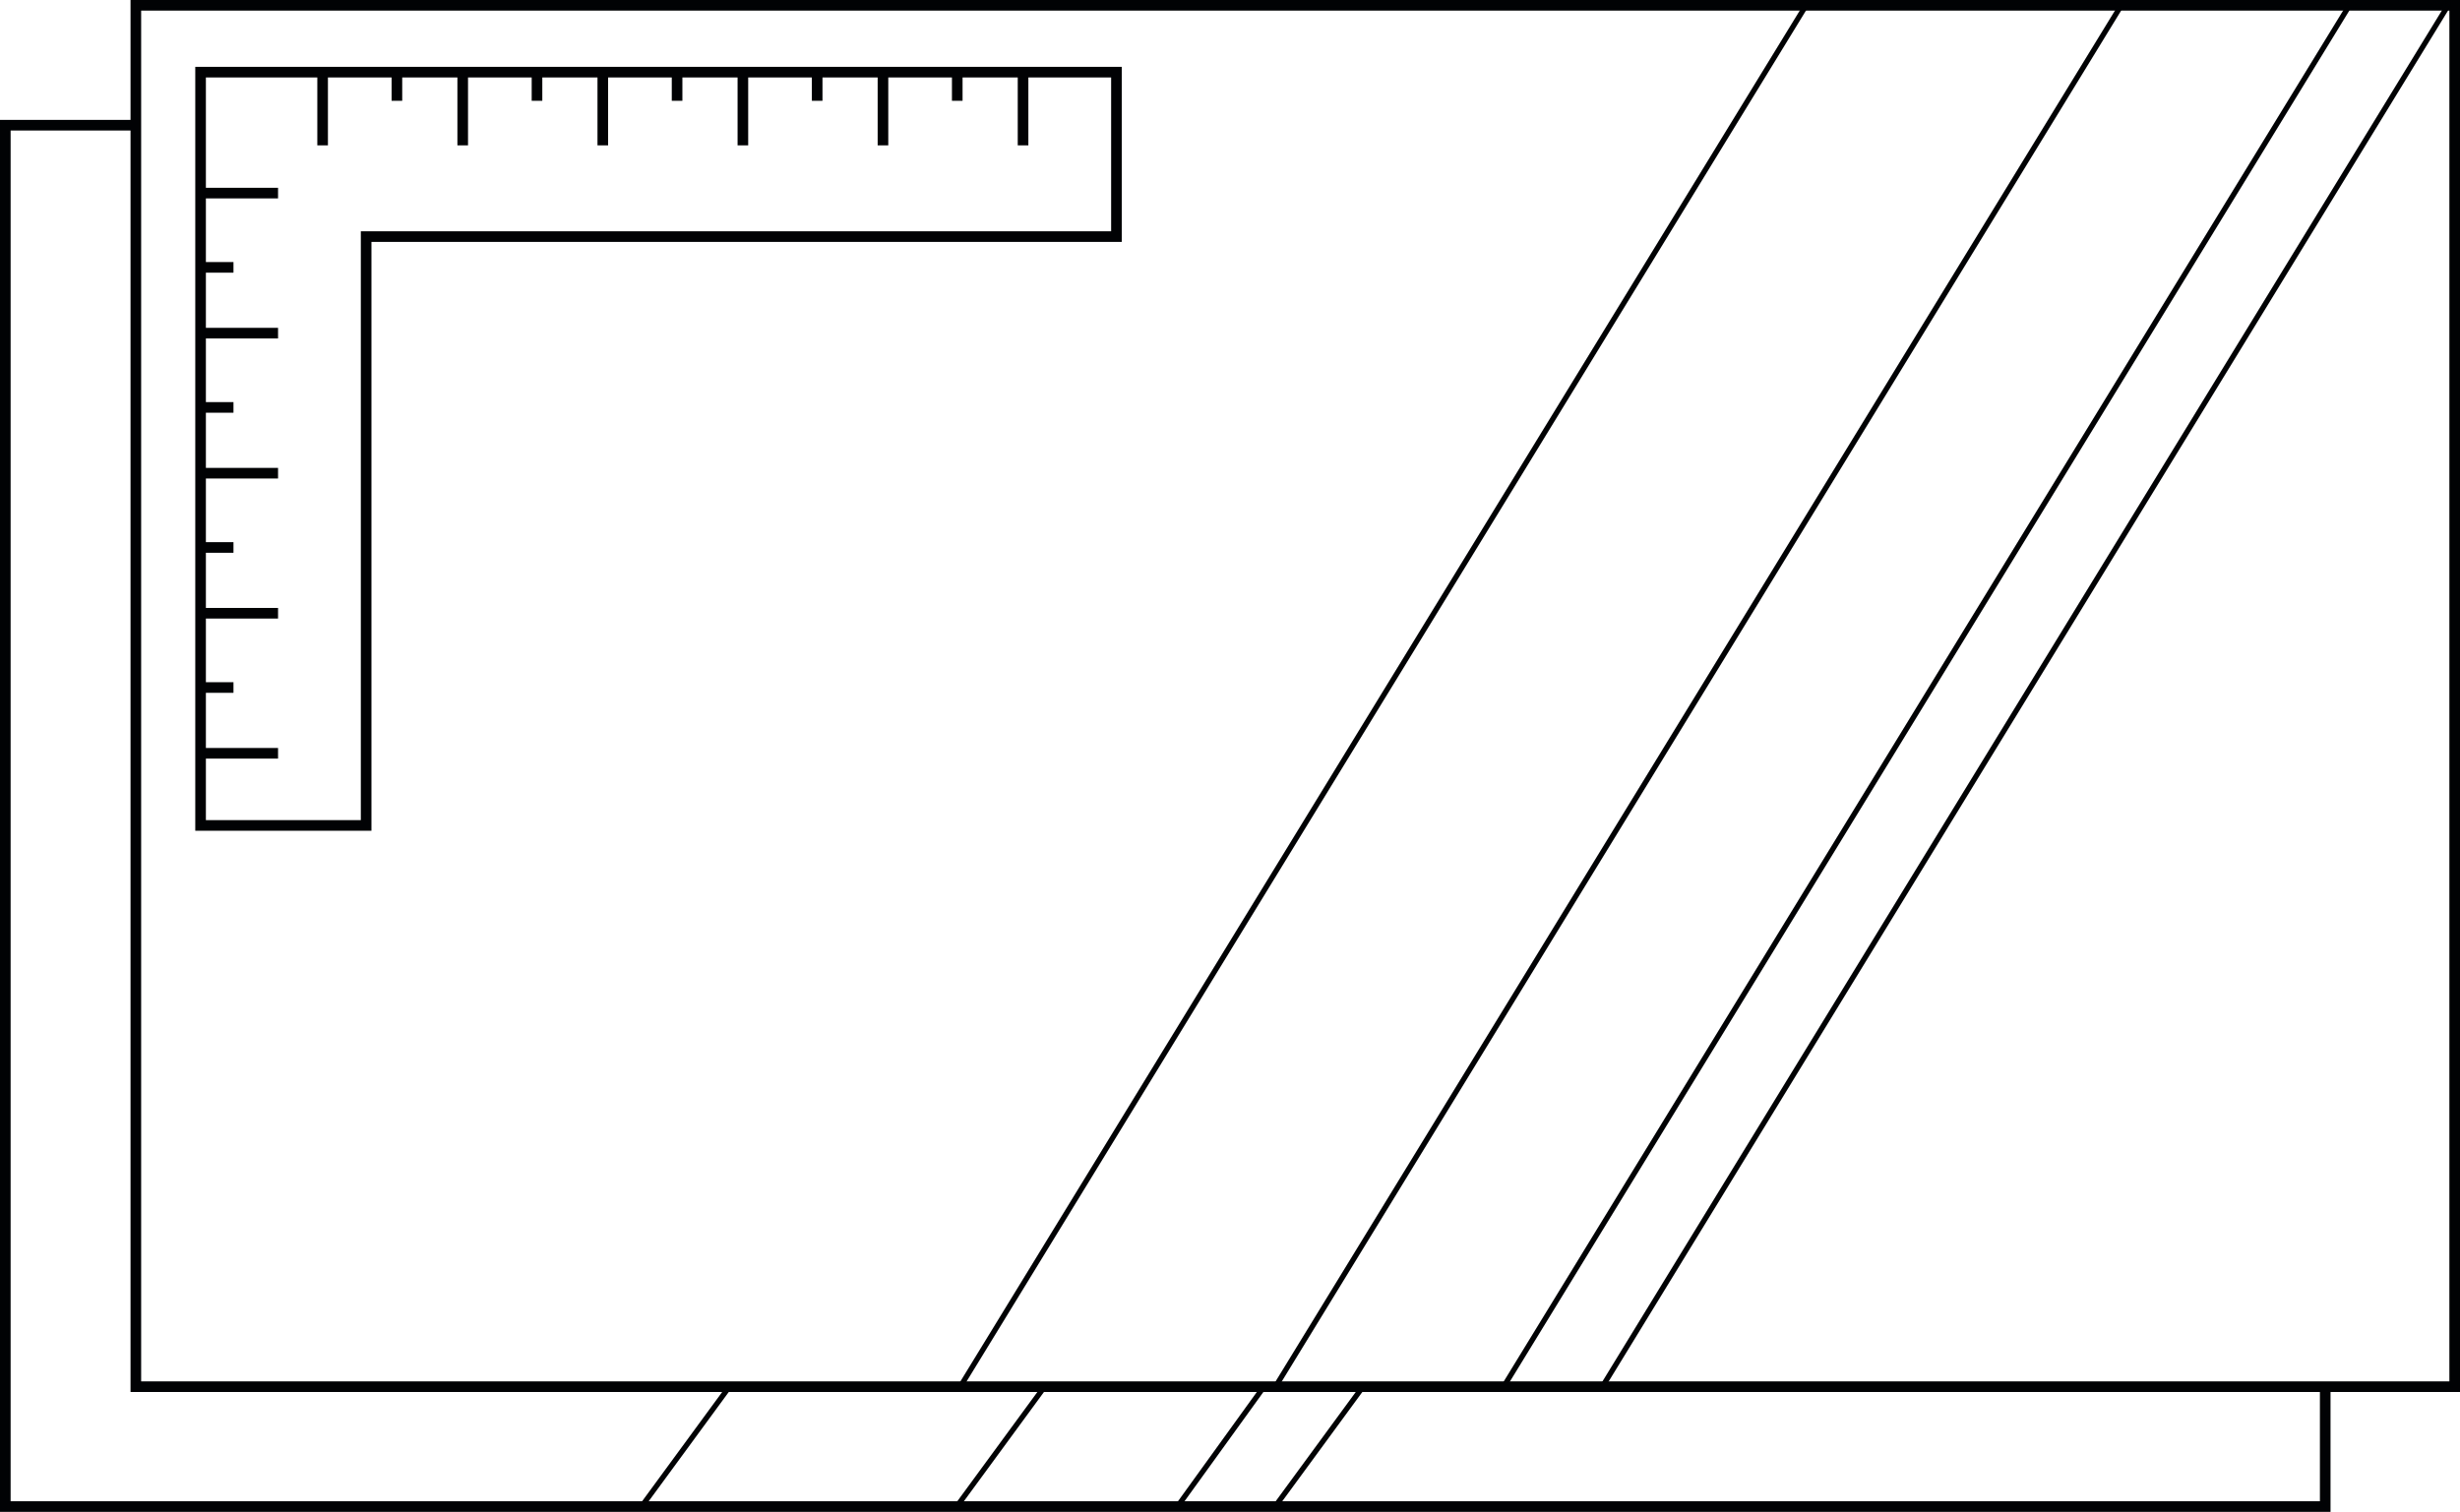 <?xml version="1.0" encoding="utf-8"?>
<!-- Generator: Adobe Illustrator 24.1.2, SVG Export Plug-In . SVG Version: 6.00 Build 0)  -->
<svg version="1.1" id="Layer_1" xmlns="http://www.w3.org/2000/svg" xmlns:xlink="http://www.w3.org/1999/xlink" x="0px" y="0px"
	 viewBox="0 0 231.8 142.5" style="enable-background:new 0 0 231.8 142.5;" xml:space="preserve">
<style type="text/css">
	.st0{fill:none;stroke:#010204;}
	.st1{fill:none;stroke:#010204;stroke-width:0.5;}
</style>
<desc>Created with Sketch.</desc>
<g id="icons_x2F_main_x2F_quality-expert-4">
	<g id="Group-39" transform="translate(0, 27)">
		<g id="Group-4" transform="translate(0, 0.499)">
			<polygon id="Stroke-1" class="st0" points="12.8,103.2 231.3,103.2 231.3,-27 12.8,-27 			"/>
			<polyline id="Stroke-3" class="st0" points="219.1,103.2 219.1,114.5 0.5,114.5 0.5,-15.7 12.6,-15.7 			"/>
		</g>
		<polygon id="Stroke-5" class="st0" points="105.2,-20.2 34.5,-20.2 19.3,-20.2 18.9,-20.2 18.9,50.8 34.5,50.8 34.5,-4.7 
			105.2,-4.7 		"/>
		<path id="Stroke-6" class="st0" d="M56.8-20.2v6.9"/>
		<path id="Stroke-7" class="st0" d="M63.8-20.2v2.7"/>
		<path id="Stroke-8" class="st0" d="M70-20.2v6.9"/>
		<path id="Stroke-9" class="st0" d="M77-20.2v2.7"/>
		<path id="Stroke-10" class="st0" d="M83.2-20.2v6.9"/>
		<path id="Stroke-11" class="st0" d="M90.2-20.2v2.7"/>
		<path id="Stroke-12" class="st0" d="M30.4-20.2v6.9"/>
		<path id="Stroke-13" class="st0" d="M37.4-20.2v2.7"/>
		<path id="Stroke-14" class="st0" d="M43.6-20.2v6.9"/>
		<path id="Stroke-15" class="st0" d="M50.6-20.2v2.7"/>
		<path id="Stroke-16" class="st0" d="M96.4-20.2v6.9"/>
		<path id="Stroke-17" class="st0" d="M19.3,4.4h6.9"/>
		<path id="Stroke-18" class="st0" d="M19.3,11.4H22"/>
		<path id="Stroke-19" class="st0" d="M19.3,17.6h6.9"/>
		<path id="Stroke-20" class="st0" d="M19.3,24.6H22"/>
		<path id="Stroke-21" class="st0" d="M19.3,30.8h6.9"/>
		<path id="Stroke-22" class="st0" d="M19.3,37.8H22"/>
		<path id="Stroke-23" class="st0" d="M19.3-8.8h6.9"/>
		<path id="Stroke-24" class="st0" d="M19.3-1.8H22"/>
		<path id="Stroke-25" class="st0" d="M19.3,44h6.9"/>
		<path id="Stroke-26" class="st1" d="M170-26.2L90.3,104"/>
		<path id="Stroke-27" class="st1" d="M199.7-26.2L120,104"/>
		<path id="Stroke-28" class="st1" d="M221.2-26.2L141.5,104"/>
		<path id="Stroke-29" class="st1" d="M230.5-26.2L150.8,104"/>
		<g id="Group-38" transform="translate(60, 130.499)">
			<path id="Stroke-30" class="st1" d="M8.8-26.9L0.3-15.3"/>
			<path id="Stroke-32" class="st1" d="M38.5-26.9L30-15.3"/>
			<path id="Stroke-34" class="st1" d="M59.1-26.8l-8.3,11.5"/>
			<path id="Stroke-36" class="st1" d="M68.5-26.9L60-15.3"/>
		</g>
	</g>
</g>
</svg>
